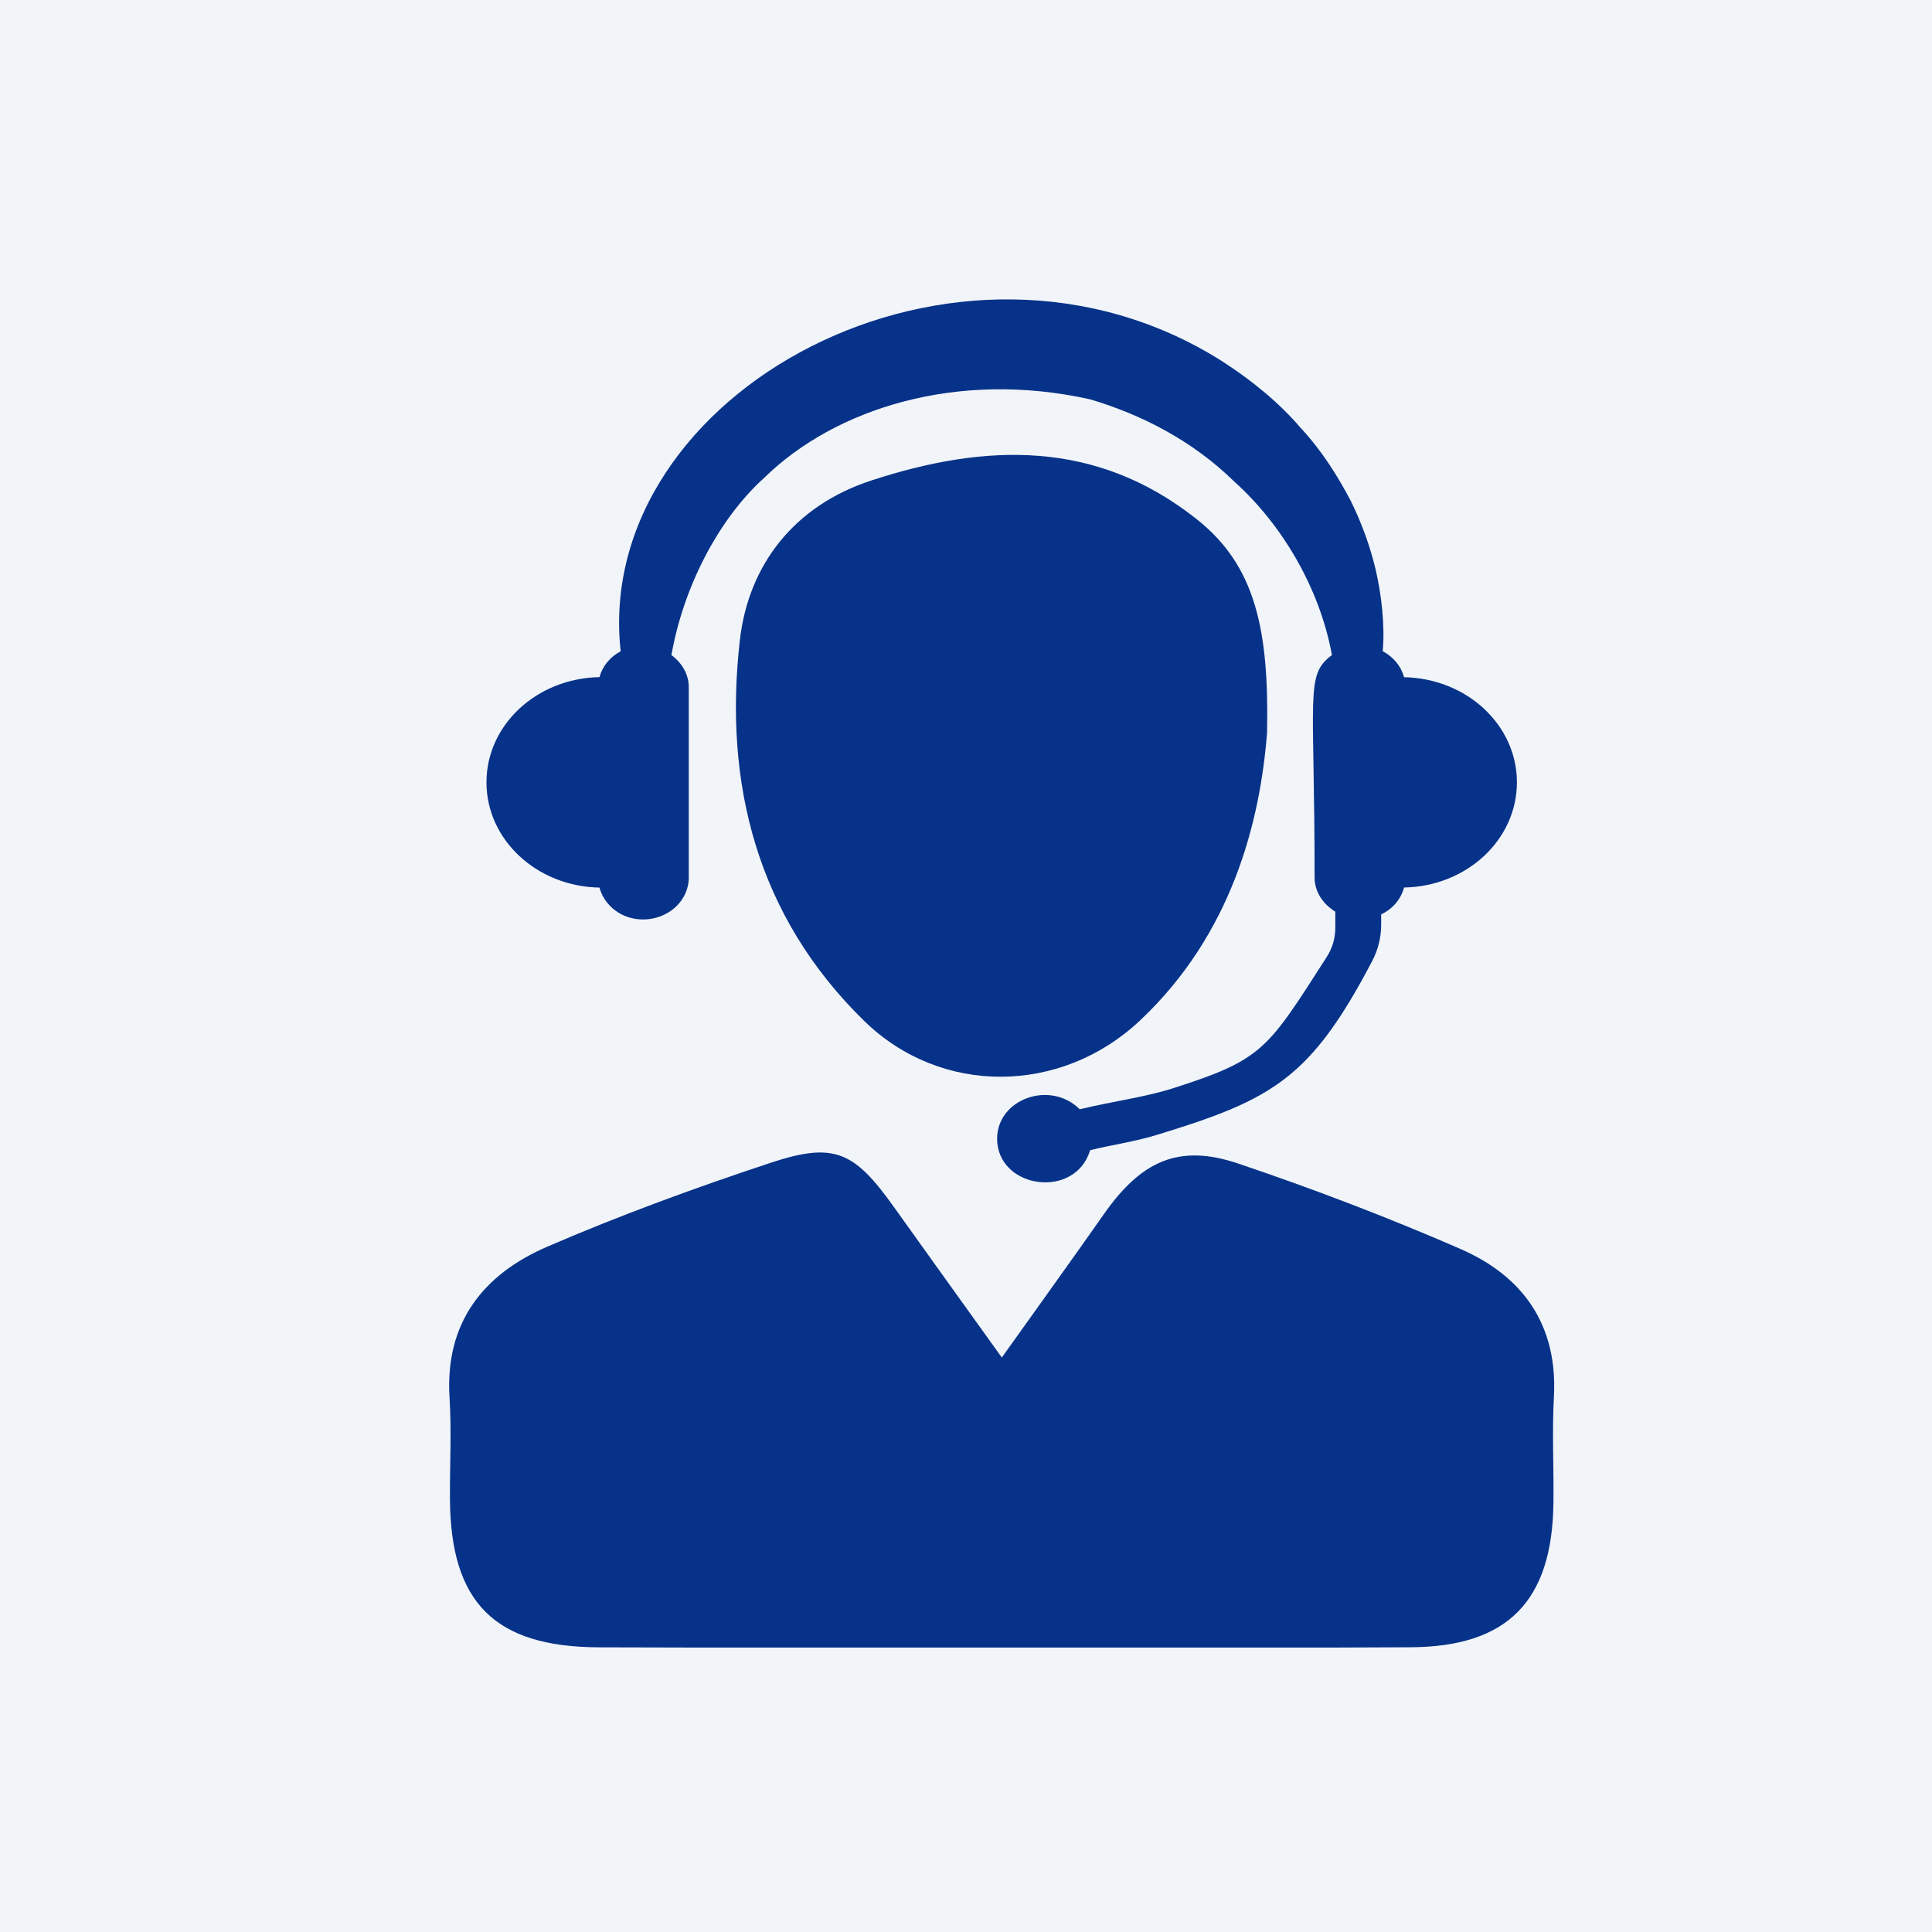 <svg xmlns="http://www.w3.org/2000/svg" xmlns:xlink="http://www.w3.org/1999/xlink" width="1080" zoomAndPan="magnify" viewBox="0 0 810 810" height="1080" preserveAspectRatio="xMidYMid meet" version="1.0"><defs><clipPath id="822cb02220"><path d="M 188 483 L 652 483 L 652 690.75 L 188 690.75 Z M 188 483 " clip-rule="nonzero"/></clipPath></defs><rect x="-81" width="972" fill="#f1f5f9" y="-81" height="972" fill-opacity="1"/><rect x="-81" width="972" fill="#f1f5f9" y="-81" height="972" fill-opacity="1"/><path fill="#073289" d="M 588.66 283.922 C 587.363 279.238 584.184 275.383 579.711 273.027 C 580.68 262.457 579.238 249.504 576.766 238.848 C 574.676 230.074 571.379 220.27 566.344 210.051 C 561.016 199.953 554.449 189.207 545.234 179.316 C 536.488 169.07 525.215 159.738 512.496 151.523 C 401.531 81.129 248.32 164.391 260.215 273.055 C 255.77 275.41 252.617 279.238 251.324 283.891 C 225.062 284.363 203.953 303.883 203.953 327.992 C 203.953 352.105 225.062 371.656 251.324 372.125 C 253.414 379.723 260.598 385.492 269.578 385.492 C 280.207 385.492 288.773 377.633 288.773 367.914 L 288.773 288.129 C 288.773 282.594 285.828 277.855 281.5 274.645 C 286.301 247.18 300.578 218.148 320.598 200.133 C 349.98 171.484 400.973 154.938 457.027 167.422 C 478.609 173.84 499.836 184.645 517.531 201.957 C 537.227 219.648 553.211 246.176 558.422 274.645 C 547.09 283.066 551.152 290.34 551.152 367.914 C 551.152 373.98 554.742 379.074 559.836 382.223 L 559.836 388.996 C 559.836 393.266 558.629 397.473 556.305 401.098 C 531.219 440.195 529.57 444.168 491.68 456.297 C 479.758 460.094 466.301 461.746 452.699 465.07 C 440.16 452.676 418.047 460.832 418.047 477.406 C 418.047 498.34 450.727 503.137 457.059 482.207 C 466.242 479.969 475.695 478.645 484.586 475.934 C 533.457 461.066 549.445 452.234 575.324 402.863 C 577.766 398.18 579.062 393 579.062 387.73 L 579.062 383.371 C 583.891 381.074 587.305 377.043 588.66 372.098 C 614.891 371.625 635.973 352.105 635.973 327.992 C 635.973 303.91 614.891 284.422 588.66 283.922 " fill-opacity="1" fill-rule="nonzero"/><g clip-path="url(#822cb02220)"><path fill="#073289" d="M 420.02 569.145 C 435.715 547.125 449.375 528.191 462.77 509.086 C 478.461 486.68 494.27 479.438 519.062 487.801 C 550.562 498.43 581.742 510.32 612.242 523.602 C 638.414 534.992 653.105 555.367 651.488 585.574 C 650.664 600.441 651.488 615.367 651.281 630.266 C 650.75 671.305 632.055 690.414 591.398 690.621 C 538.902 690.941 486.41 690.738 433.918 690.738 C 372.914 690.738 311.883 690.883 250.91 690.648 C 207.281 690.441 188.879 671.805 188.645 628.41 C 188.555 614.219 189.352 600 188.469 585.867 C 186.523 554.426 202.715 534.227 229.418 522.688 C 259.949 509.496 291.273 498.047 322.836 487.594 C 349.746 478.645 358.078 482.648 374.742 505.996 C 389.078 526.102 403.535 546.152 420.02 569.145 " fill-opacity="1" fill-rule="nonzero"/></g><path fill="#073289" d="M 531.219 307.18 C 528.336 344.215 516.648 391.527 477.812 427.977 C 444.898 458.859 394.672 459.625 362.285 428.004 C 317.418 384.168 303.258 328.434 310.207 268.258 C 313.828 236.785 333.023 211.996 365.262 201.457 C 413.191 185.766 459.621 184.203 501.809 217.738 C 526.449 237.285 532.074 264.137 531.219 307.18 " fill-opacity="1" fill-rule="nonzero"/></svg>
